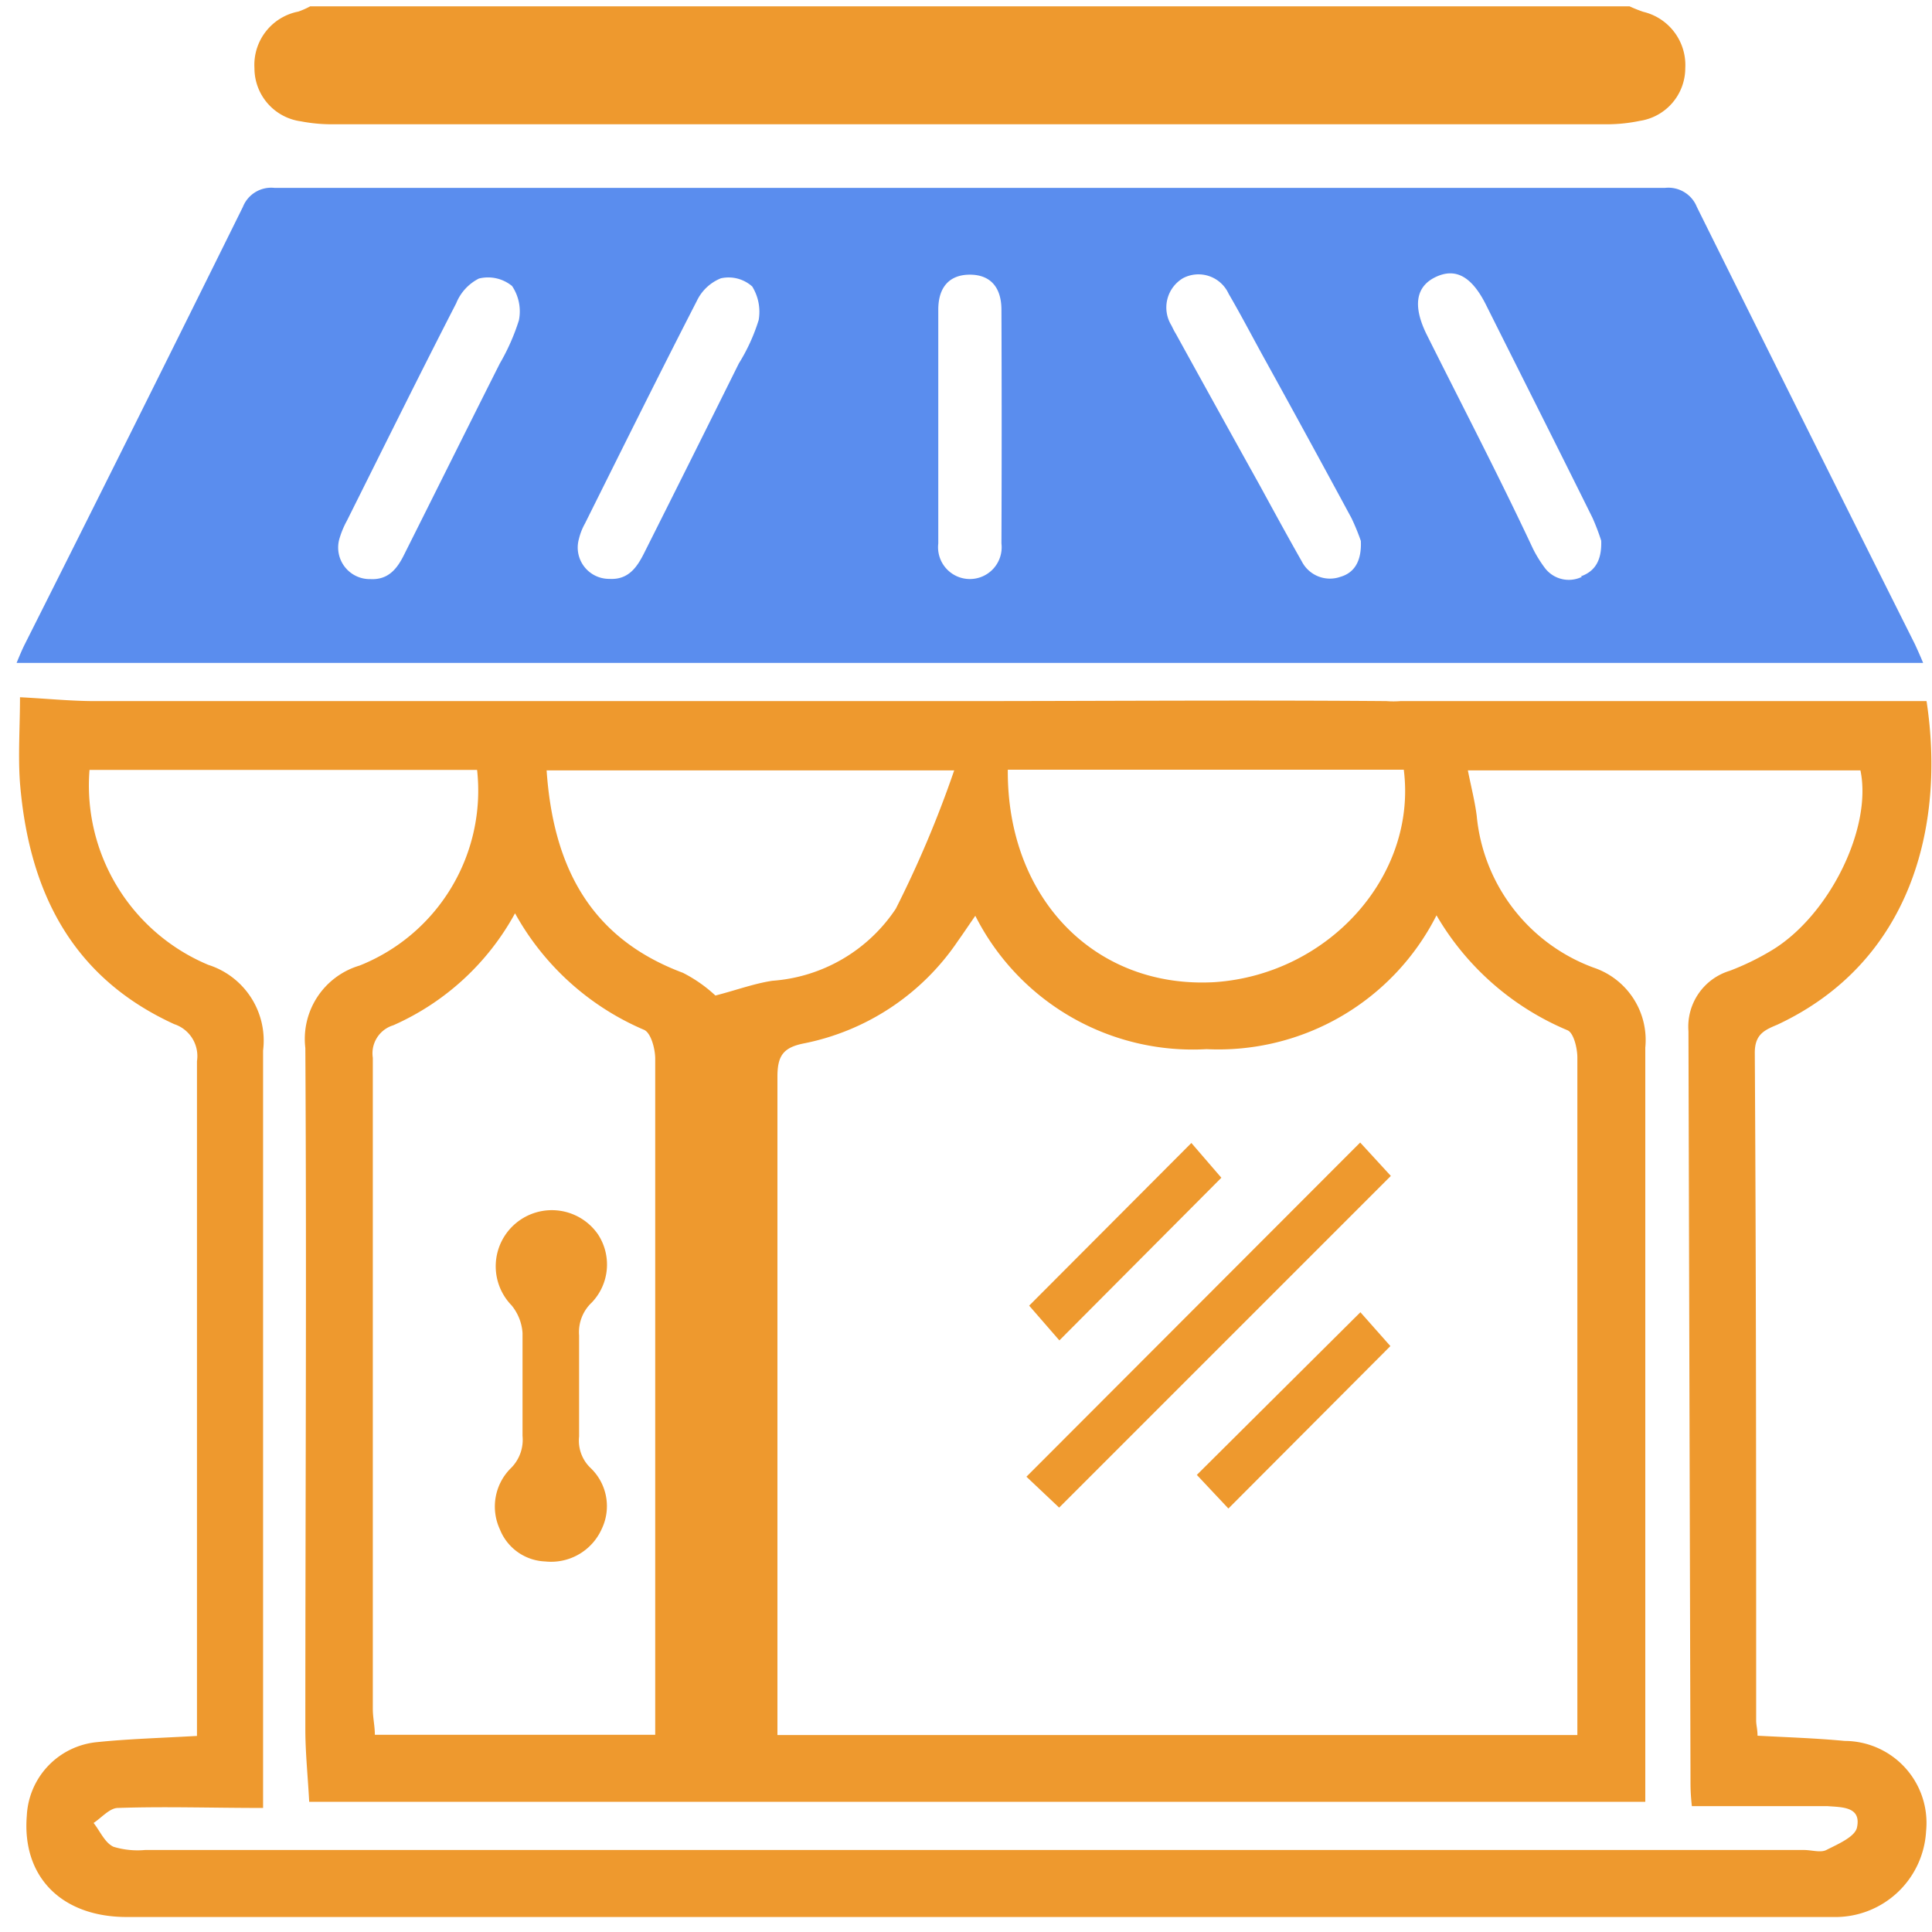 <svg id="Layer_1" data-name="Layer 1" xmlns="http://www.w3.org/2000/svg" viewBox="0 0 85.04 85.04"><defs><style>.cls-1{fill:#ee992e;}.cls-2{fill:#5a8dee;}</style></defs><title>الايقونات جاهزة2</title><path class="cls-1" d="M81.2,76.63c-1.26-.12-2.53-.16-3.84-.23,0-.28-.06-.47-.06-.66,0-9.8,0-19.6-.06-29.4,0-.82.43-1,1-1.24,5.87-2.75,7.4-8.72,6.56-14.24H61.64a3.83,3.83,0,0,1-.61,0c-6.31-.05-12.63,0-18.94,0H4.18c-1.06,0-2.12-.11-3.3-.17,0,1.32-.09,2.56,0,3.78C1.27,39.19,3.12,43,7.67,45.08a1.48,1.48,0,0,1,1,1.63q0,14.22,0,28.43v1.27c-1.58.09-3,.13-4.37.27a3.42,3.42,0,0,0-3.12,3.24c-.22,2.69,1.53,4.46,4.4,4.46H80.87a4,4,0,0,0,3.91-3.78A3.61,3.61,0,0,0,81.2,76.63ZM61.79,33.88c.59,4.68-3.31,9-8.31,9.35-5.25.31-9.16-3.66-9.12-9.35ZM42.17,41.41c.23-.32.44-.64.76-1.1a10.72,10.72,0,0,0,10.18,5.87,10.76,10.76,0,0,0,10.12-5.89A12.07,12.07,0,0,0,69,45.35c.27.12.43.79.43,1.2,0,6.44,0,12.88,0,19.32v10.5H34.22c0-.4,0-.83,0-1.25,0-9.24,0-18.48,0-27.72,0-.93.25-1.3,1.2-1.48A10.69,10.69,0,0,0,42.17,41.41ZM42,33.91A47.89,47.89,0,0,1,39.43,40,7.14,7.14,0,0,1,34,43.17c-.8.12-1.58.41-2.51.65a6.25,6.25,0,0,0-1.43-1c-4.1-1.53-5.71-4.7-6-8.91ZM28.35,45.33c.3.13.49.83.49,1.27,0,6.24,0,12.47,0,18.71,0,3.23,0,6.47,0,9.71v1.34H16.5c0-.38-.09-.76-.09-1.14,0-9.55,0-19.1,0-28.66a1.29,1.29,0,0,1,.9-1.43,11.31,11.31,0,0,0,5.36-4.93A11.76,11.76,0,0,0,28.35,45.33Zm53.39,35.1c-.08.42-.84.74-1.35,1-.26.13-.63,0-1,0h-73A3.64,3.64,0,0,1,5,81.29c-.38-.17-.59-.68-.88-1.05.35-.23.7-.65,1.06-.66,2.07-.07,4.15,0,6.4,0V77.8c0-10.52,0-21,0-31.56a3.5,3.5,0,0,0-2.41-3.77,8.56,8.56,0,0,1-5.23-8.58H21a8.29,8.29,0,0,1-5.17,8.61,3.37,3.37,0,0,0-2.39,3.63c.06,10,0,20,0,30,0,1,.11,2.06.17,3.18H72.42v-1.2c0-10.68,0-21.36,0-32a3.36,3.36,0,0,0-2.28-3.52A7.91,7.91,0,0,1,65,35.91c-.08-.63-.24-1.25-.39-2H81.89c.53,2.54-1.38,6.41-3.92,7.93a11.45,11.45,0,0,1-1.83.89,2.57,2.57,0,0,0-1.82,2.66l.09,33c0,.28,0,.55.06,1.11,1.61,0,3.19,0,4.77,0,.4,0,.8,0,1.2,0C81.08,79.55,81.93,79.52,81.74,80.43Z"/><path class="cls-1" d="M71.73.28a6.25,6.25,0,0,0,.6.24A2.41,2.41,0,0,1,74.18,3a2.35,2.35,0,0,1-2,2.32,7.11,7.11,0,0,1-1.38.15H14.54a7.16,7.16,0,0,1-1.3-.13A2.36,2.36,0,0,1,11.2,3,2.39,2.39,0,0,1,13.13.51a3.43,3.43,0,0,0,.52-.23Z"/><path class="cls-2" d="M84.29,28.36q-4.82-9.62-9.6-19.25a1.35,1.35,0,0,0-1.4-.84H12.08a1.34,1.34,0,0,0-1.39.84C7.51,15.54,4.29,22,1.09,28.36c-.12.24-.22.48-.36.82H84.65C84.51,28.84,84.4,28.6,84.29,28.36ZM22.84,14.1A9.36,9.36,0,0,1,22,16c-1.41,2.8-2.8,5.6-4.21,8.41-.3.61-.69,1.12-1.48,1.08a1.39,1.39,0,0,1-1.36-1.81,3.94,3.94,0,0,1,.32-.76c1.6-3.2,3.18-6.4,4.81-9.57a2.1,2.1,0,0,1,1-1.09,1.67,1.67,0,0,1,1.46.33A2,2,0,0,1,22.84,14.1Zm10.55,0A8.18,8.18,0,0,1,32.52,16q-2.07,4.17-4.16,8.33c-.32.64-.7,1.2-1.54,1.15a1.38,1.38,0,0,1-1.34-1.75,2.67,2.67,0,0,1,.27-.69c1.63-3.27,3.25-6.54,4.92-9.79a2,2,0,0,1,1.06-1,1.56,1.56,0,0,1,1.38.36A2.12,2.12,0,0,1,33.39,14.11Zm10.69,9.82a1.4,1.4,0,1,1-2.78,0c0-1.73,0-3.45,0-5.18s0-3.4,0-5.11c0-1,.5-1.54,1.39-1.54s1.39.54,1.39,1.55Q44.1,18.79,44.08,23.93ZM59,25.39a1.39,1.39,0,0,1-1.7-.68c-.62-1.09-1.23-2.21-1.83-3.31Q53.58,18,51.75,14.68c-.07-.11-.13-.24-.19-.36a1.5,1.5,0,0,1,.52-2.08,1.46,1.46,0,0,1,2,.69c.52.89,1,1.81,1.5,2.72,1.32,2.39,2.62,4.77,3.91,7.16a9.79,9.79,0,0,1,.41,1C59.94,24.73,59.59,25.22,59,25.39Zm10.63,0A1.32,1.32,0,0,1,68,25a5.59,5.59,0,0,1-.52-.84C66,21,64.38,17.89,62.82,14.77c-.65-1.29-.51-2.16.38-2.58s1.6,0,2.22,1.25c1.56,3.12,3.13,6.23,4.68,9.36a10,10,0,0,1,.38,1C70.51,24.7,70.18,25.16,69.58,25.37Z"/><path class="cls-1" d="M46.62,66.36,45.18,65,59.87,50.29l1.35,1.47Z"/><path class="cls-1" d="M52.44,50.31l1.32,1.53L46.63,59,45.3,57.47Z"/><path class="cls-1" d="M54.07,66.4l-1.39-1.48,7.2-7.16,1.32,1.49Z"/><path class="cls-1" d="M24,68.73a2.24,2.24,0,0,1-2-1.42,2.38,2.38,0,0,1,.46-2.66A1.76,1.76,0,0,0,23,63.2c0-1.51,0-3,0-4.53a2.15,2.15,0,0,0-.48-1.21,2.47,2.47,0,1,1,3.8-3.13,2.42,2.42,0,0,1-.27,3,1.79,1.79,0,0,0-.56,1.45c0,1.48,0,3,0,4.45A1.66,1.66,0,0,0,26,64.62a2.32,2.32,0,0,1,.49,2.67A2.44,2.44,0,0,1,24,68.73Z"/></svg>